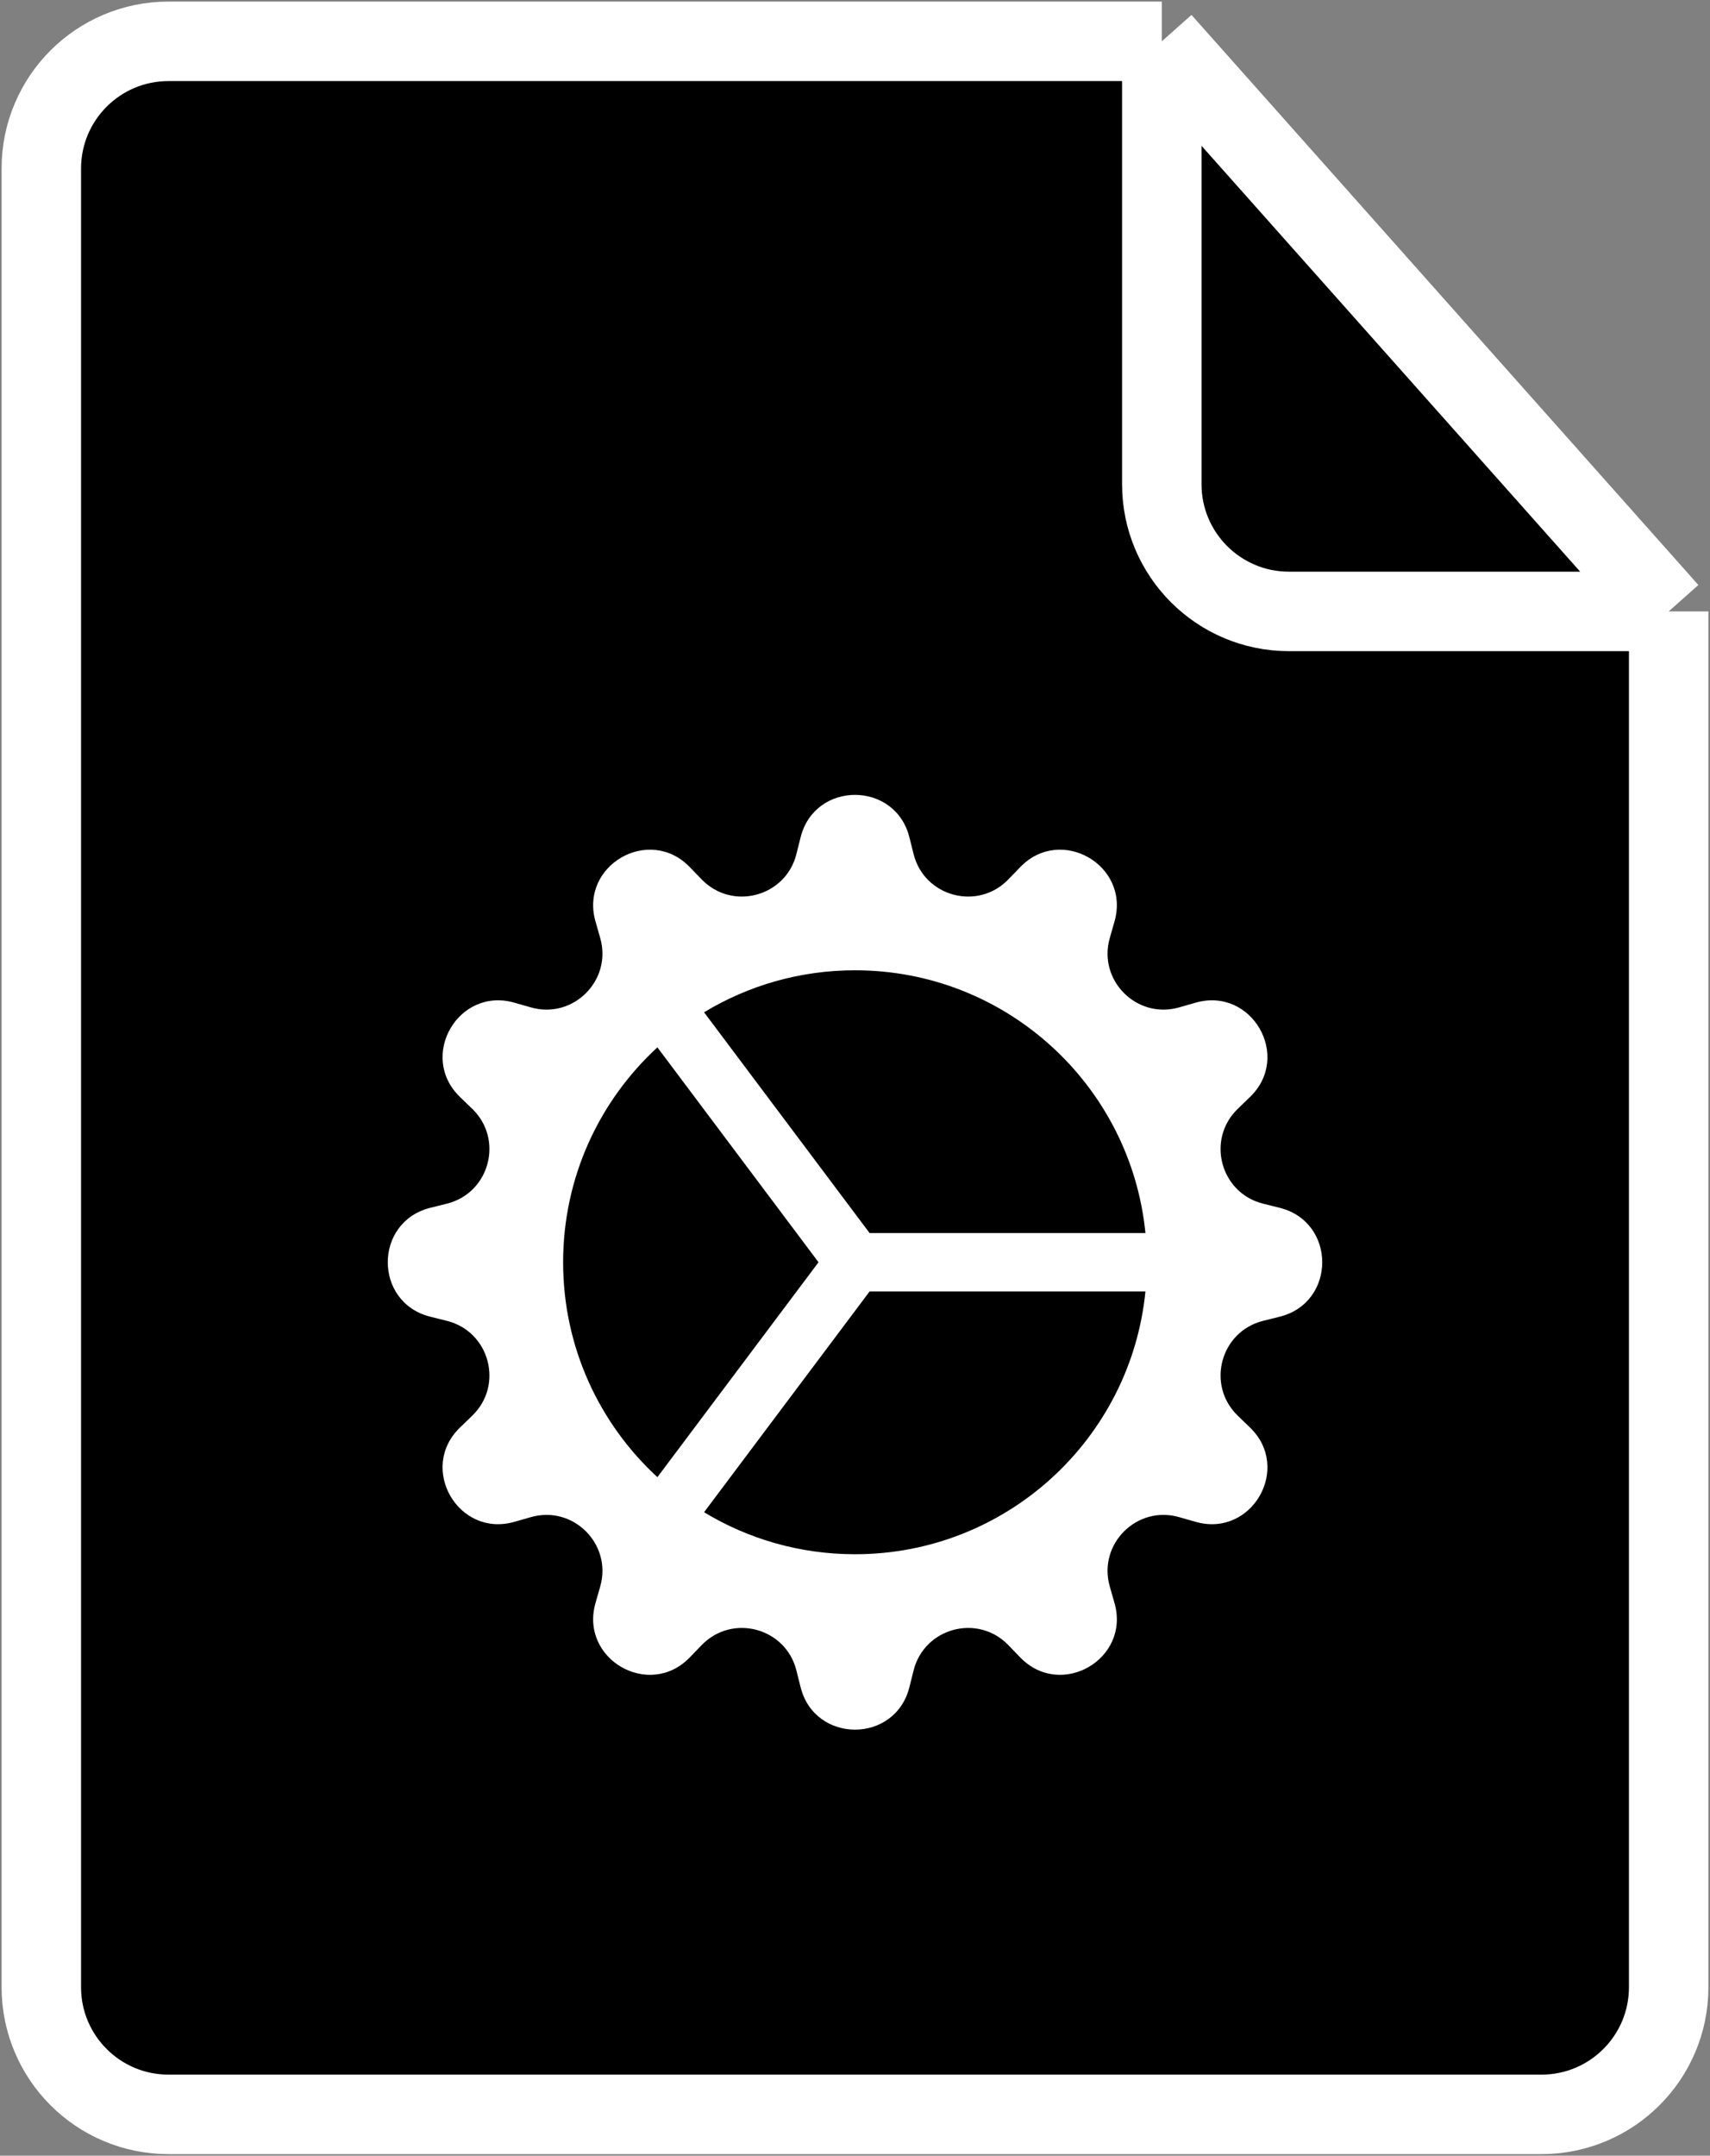 <svg width="538" height="678" viewBox="0 0 538 678" fill="none" xmlns="http://www.w3.org/2000/svg">
<rect x="0" y="0" width="538" height="678" fill="#808080" stroke="none"/>
<path d="M13 625V53C13 30.909 30.909 13 53 13H365.525L525 192.3V625C525 647.091 507.091 665 485 665H53C30.909 665 13 647.091 13 625Z" fill="black"/>
<path d="M525 192.3V625C525 647.091 507.091 665 485 665H53C30.909 665 13 647.091 13 625V53C13 30.909 30.909 13 53 13H365.525M525 192.3L365.525 13M525 192.3H405.525C383.433 192.3 365.525 174.391 365.525 152.3V13" stroke="white" stroke-width="25"/>
<path d="M251.882 263.361C256.341 245.546 281.659 245.546 286.118 263.361L287.432 268.612C290.793 282.042 307.606 286.547 317.232 276.597L320.995 272.707C333.764 259.508 355.69 272.167 350.644 289.824L349.157 295.028C345.353 308.34 357.66 320.647 370.972 316.843L376.176 315.356C393.833 310.31 406.492 332.236 393.293 345.005L389.403 348.768C379.453 358.395 383.958 375.207 397.388 378.568L402.639 379.882C420.454 384.341 420.454 409.659 402.639 414.118L397.388 415.432C383.958 418.793 379.453 435.606 389.403 445.232L393.293 448.995C406.492 461.764 393.833 483.69 376.176 478.644L370.972 477.157C357.66 473.353 345.353 485.66 349.157 498.972L350.644 504.176C355.69 521.833 333.764 534.492 320.995 521.293L317.232 517.403C307.606 507.453 290.793 511.958 287.432 525.388L286.118 530.639C281.659 548.454 256.341 548.454 251.882 530.639L250.568 525.388C247.207 511.958 230.395 507.453 220.768 517.403L217.005 521.293C204.236 534.492 182.31 521.833 187.356 504.176L188.843 498.972C192.647 485.66 180.34 473.353 167.028 477.157L161.824 478.644C144.167 483.69 131.508 461.764 144.707 448.995L148.597 445.232C158.547 435.606 154.042 418.793 140.612 415.432L135.361 414.118C117.546 409.659 117.546 384.341 135.361 379.882L140.612 378.568C154.042 375.207 158.547 358.395 148.597 348.768L144.707 345.005C131.508 332.236 144.167 310.31 161.824 315.356L167.028 316.843C180.34 320.647 192.647 308.34 188.843 295.028L187.356 289.824C182.31 272.167 204.236 259.508 217.005 272.707L220.768 276.597C230.395 286.547 247.207 282.042 250.568 268.612L251.882 263.361ZM360.378 406.184H273.592L221.515 475.619C235.371 484.005 251.622 488.832 269 488.832C316.618 488.832 355.771 452.589 360.378 406.184ZM360.378 387.817C355.771 341.412 316.618 305.169 269 305.169C251.622 305.169 235.371 309.996 221.515 318.382L273.592 387.817H360.378ZM214.756 322.894C214.219 323.287 213.687 323.687 213.159 324.092L214.756 322.894ZM206.83 329.413C188.594 346.195 177.168 370.264 177.168 397C177.168 423.737 188.594 447.806 206.83 464.588L257.521 397L206.83 329.413ZM213.159 469.909C213.687 470.314 214.219 470.714 214.756 471.107L213.159 469.909Z" fill="white"/>
</svg>
